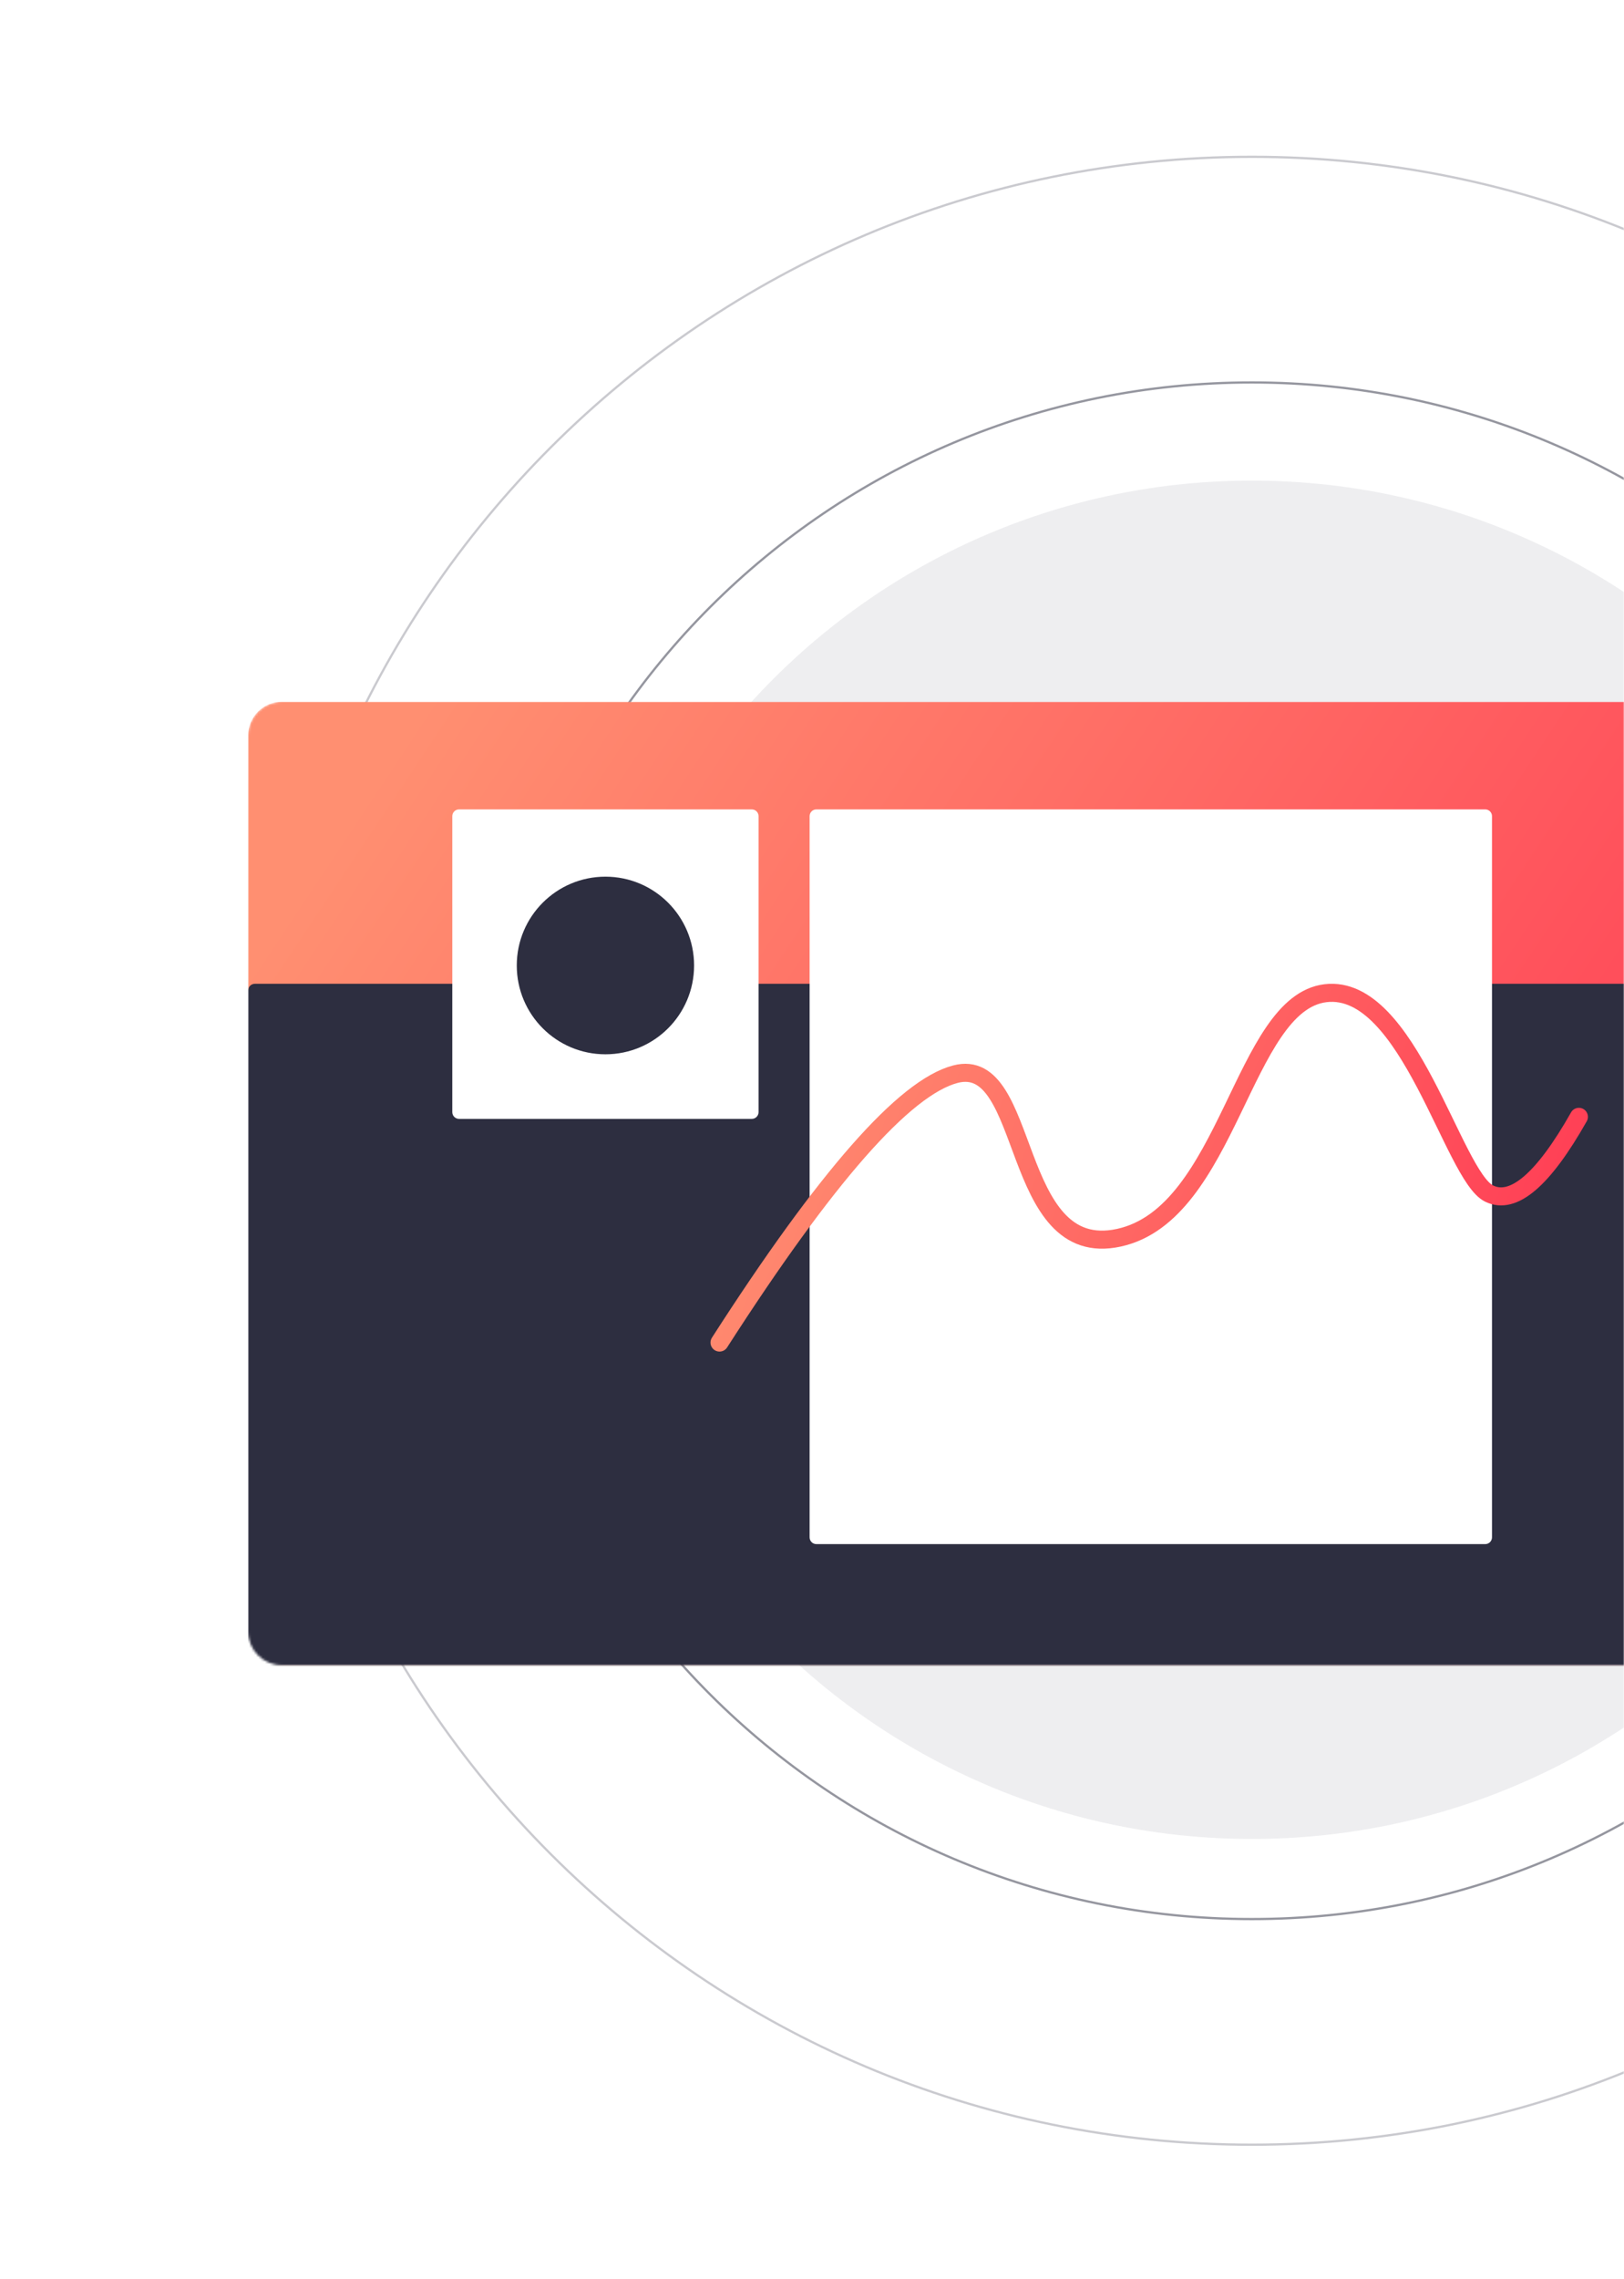 <svg width="720" height="1010" viewBox="0 0 720 1010" fill="none" xmlns="http://www.w3.org/2000/svg">
<mask id="mask0" mask-type="alpha" maskUnits="userSpaceOnUse" x="0" y="0" width="720" height="1010">
<rect width="720" height="1010" fill="#C4C4C4"/>
</mask>
<g mask="url(#mask0)">
<path opacity="0.08" d="M854.999 515C854.999 680.685 720.685 815 554.999 815C389.314 815 254.999 680.685 254.999 515V513C254.999 347.315 389.314 213 554.999 213C720.685 213 854.999 347.315 854.999 513V515Z" fill="#2D2E40"/>
<path opacity="0.5" d="M894.5 511C894.5 698.501 742.501 850.5 555 850.5C367.499 850.5 215.5 698.501 215.5 511V509C215.5 321.499 367.499 169.5 555 169.5C742.501 169.5 894.5 321.499 894.5 509V511Z" stroke="#2D2E40"/>
<path opacity="0.25" d="M994.5 511C994.5 753.729 797.729 950.5 555 950.5C312.271 950.5 115.5 753.729 115.5 511V509C115.5 266.271 312.271 69.5 555 69.5C797.729 69.5 994.5 266.271 994.5 509V511Z" stroke="#2D2E40"/>
<mask id="mask1" mask-type="alpha" maskUnits="userSpaceOnUse" x="110" y="311" width="643" height="428">
<path d="M737.001 311H125.001C116.717 311 110.001 317.716 110.001 326V723C110.001 731.284 116.717 738 125.001 738H737.001C745.285 738 752.001 731.284 752.001 723V326C752.001 317.716 745.285 311 737.001 311Z" fill="white"/>
</mask>
<g mask="url(#mask1)">
<g filter="url(#filter0_d)">
<path d="M737.001 311H125.001C116.717 311 110.001 317.716 110.001 326V723C110.001 731.284 116.717 738 125.001 738H737.001C745.285 738 752.001 731.284 752.001 723V326C752.001 317.716 745.285 311 737.001 311Z" fill="black"/>
</g>
<path d="M737.001 311H125.001C116.717 311 110.001 317.716 110.001 326V723C110.001 731.284 116.717 738 125.001 738H737.001C745.285 738 752.001 731.284 752.001 723V326C752.001 317.716 745.285 311 737.001 311Z" fill="url(#paint0_linear)"/>
<path d="M113.001 436H749.001C749.796 436 750.56 436.316 751.122 436.879C751.685 437.441 752.001 438.204 752.001 439V735C752.001 735.796 751.685 736.559 751.122 737.121C750.56 737.684 749.796 738 749.001 738H113.001C112.205 738 111.442 737.684 110.88 737.121C110.317 736.559 110.001 735.796 110.001 735V439C110.001 438.204 110.317 437.441 110.88 436.879C111.442 436.316 112.205 436 113.001 436V436Z" fill="#2D2E40"/>
<path d="M333.309 358.709H203.524C201.867 358.709 200.524 360.052 200.524 361.709V492.874C200.524 494.531 201.867 495.874 203.524 495.874H333.309C334.965 495.874 336.309 494.531 336.309 492.874V361.709C336.309 360.052 334.965 358.709 333.309 358.709Z" fill="white"/>
<path d="M268.416 467.248C290.125 467.248 307.722 449.626 307.722 427.888C307.722 406.15 290.125 388.528 268.416 388.528C246.708 388.528 229.11 406.15 229.11 427.888C229.11 449.626 246.708 467.248 268.416 467.248Z" fill="#2D2E40"/>
<path d="M658.477 358.709H361.939C360.282 358.709 358.939 360.052 358.939 361.709V681.326C358.939 682.983 360.282 684.326 361.939 684.326H658.477C660.134 684.326 661.477 682.983 661.477 681.326V361.709C661.477 360.052 660.134 358.709 658.477 358.709Z" fill="white"/>
</g>
<path d="M319.001 595C366.126 521.633 400.978 481.987 423.558 476.062C457.428 467.176 447.323 559.202 496.093 548.535C544.863 537.869 550.809 444.561 587.696 440.165C624.583 435.768 644.098 521.111 660.211 528.975C670.953 534.216 684.216 522.881 700.001 494.968" stroke="url(#paint1_linear)" stroke-width="8" stroke-linecap="round"/>
</g>
<defs>
<filter id="filter0_d" x="70.001" y="291" width="722" height="507" filterUnits="userSpaceOnUse" color-interpolation-filters="sRGB">
<feFlood flood-opacity="0" result="BackgroundImageFix"/>
<feColorMatrix in="SourceAlpha" type="matrix" values="0 0 0 0 0 0 0 0 0 0 0 0 0 0 0 0 0 0 127 0" result="hardAlpha"/>
<feOffset dy="20"/>
<feGaussianBlur stdDeviation="20"/>
<feColorMatrix type="matrix" values="0 0 0 0 0.422 0 0 0 0 0.554 0 0 0 0 0.894 0 0 0 0.243 0"/>
<feBlend mode="normal" in2="BackgroundImageFix" result="effect1_dropShadow"/>
<feBlend mode="normal" in="SourceGraphic" in2="effect1_dropShadow" result="shape"/>
</filter>
<linearGradient id="paint0_linear" x1="110.001" y1="430.052" x2="642.2" y2="784.031" gradientUnits="userSpaceOnUse">
<stop stop-color="#FF8F71"/>
<stop offset="1" stop-color="#FF3E55"/>
</linearGradient>
<linearGradient id="paint1_linear" x1="319.001" y1="504.674" x2="654.854" y2="641.303" gradientUnits="userSpaceOnUse">
<stop stop-color="#FF8F71"/>
<stop offset="1" stop-color="#FF3E55"/>
</linearGradient>
</defs>
</svg>
